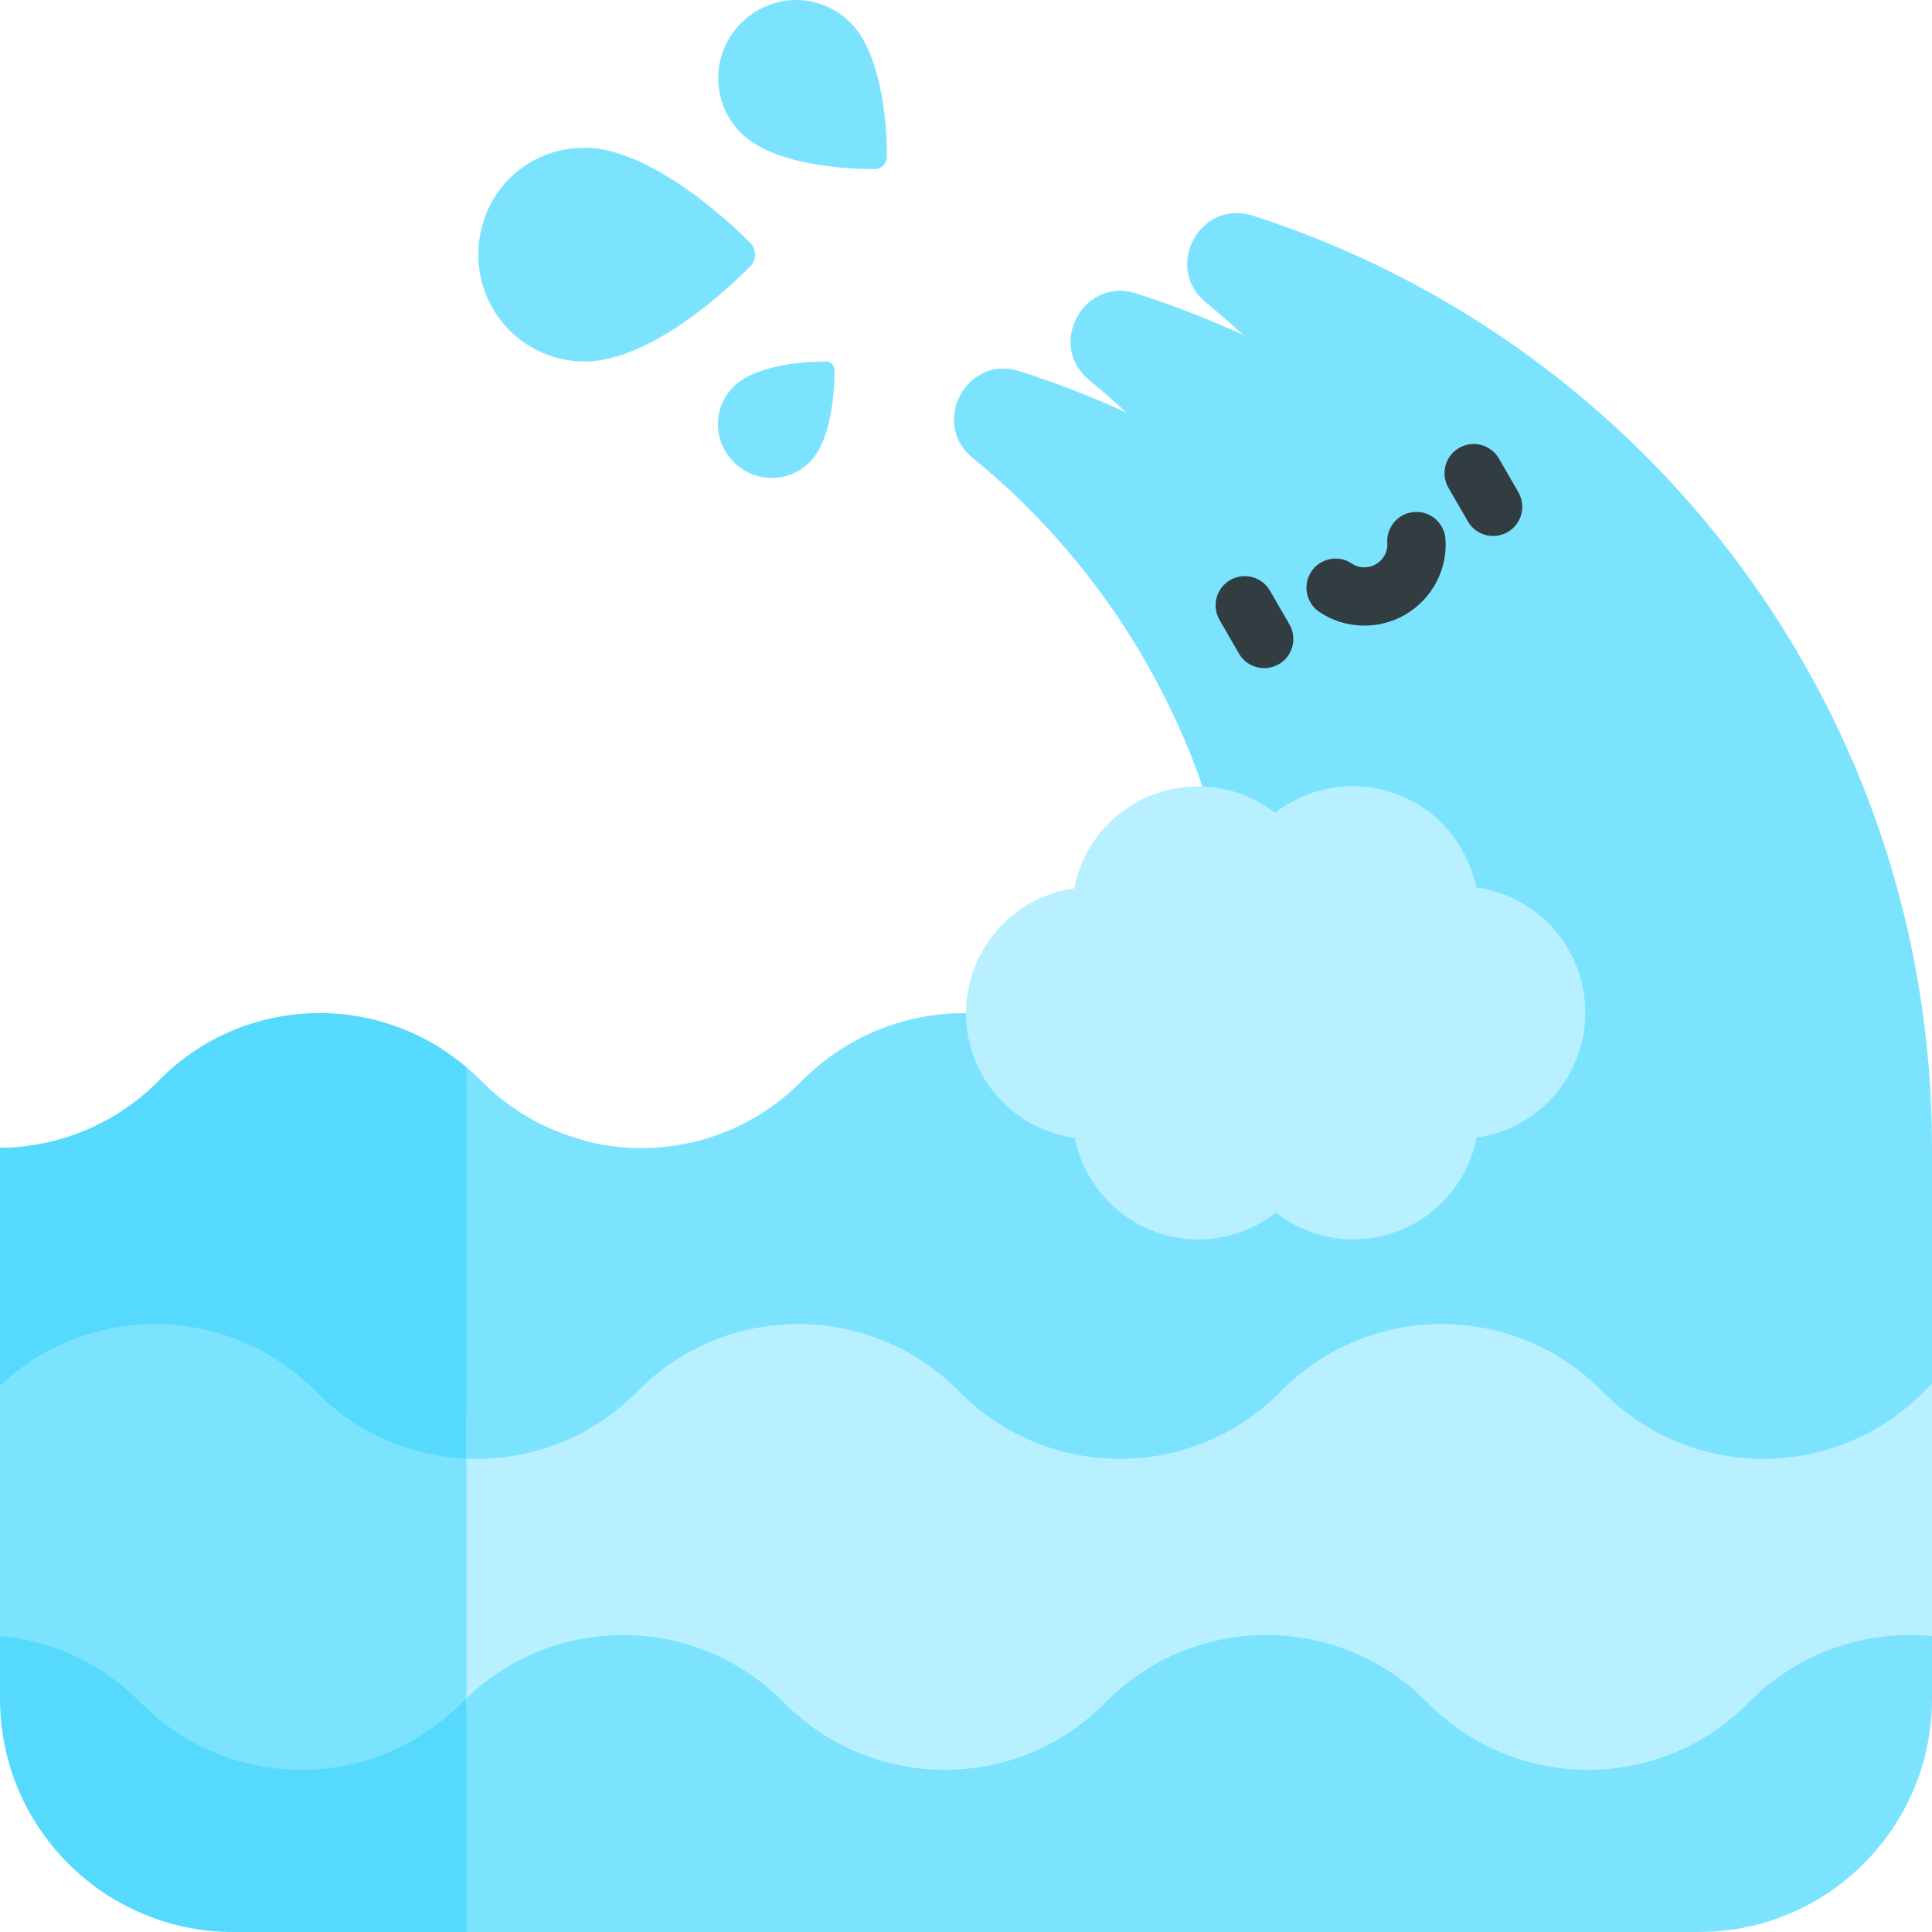 <svg id="Layer_1" enable-background="new 0 0 497 497" height="512" viewBox="0 0 497 497" width="512" xmlns="http://www.w3.org/2000/svg"><path d="m120 437v-16.15-54.227c0-27.467 10.911-53.809 30.333-73.231-9.79-2.548-19.046-7.678-26.67-15.417l-.061-.062c-1.161-1.179-2.369-2.281-3.602-3.34-22.905-19.659-57.514-18.556-79.087 3.34l-.061.062c-11.242 11.41-26.028 17.168-40.852 17.293v61.197 64.384 16.151c0 33.137 26.863 60 60 60h120c-33.137 0-60-26.863-60-60z" fill="#55dafe"/><path d="m322.318 55.49c-13.612-4.374-23.152 13.32-12.066 22.35 3.263 2.658 6.42 5.424 9.481 8.28-8.875-4.055-18.024-7.612-27.415-10.63-13.612-4.374-23.152 13.32-12.066 22.35 3.263 2.658 6.42 5.424 9.481 8.28-8.874-4.055-18.023-7.612-27.415-10.63-13.612-4.374-23.152 13.32-12.066 22.35 49.407 40.244 76.114 103.925 68.172 168.938v6.233c-10.96-1.567-21.012-6.641-29.342-15.121-22.8-23.209-60.027-22.892-82.895.25-22.591 22.863-59.733 23.082-82.585-.229-1.161-1.179-2.369-2.281-3.602-3.34v222.428h317c33.137 0 60-26.863 60-60 0-6.092 0-137.404 0-141.744 0-112.163-73.34-207.198-174.682-239.765z" fill="#7ce3ff"/><path d="m495.001 357.912-.061.062c-22.734 23.075-59.956 23.075-82.689 0l-.061-.062c-22.734-23.075-59.956-23.075-82.689 0l-.061.062c-22.734 23.075-59.955 23.075-82.689 0l-.061-.062c-22.734-23.075-59.955-23.075-82.689 0l-.061.062c-12.023 12.203-28.098 17.948-43.939 17.244l-27 28.92 27 32.726c22.817-22.004 59.224-21.666 81.603 1.048l.061.062c22.734 23.075 59.955 23.075 82.689 0l.061-.062c22.734-23.075 59.956-23.075 82.689 0l.061.062c22.734 23.075 59.956 23.075 82.689 0l.061-.062c12.82-13.013 30.248-18.684 47.086-17.02v-64.908c-.678.625-1.346 1.265-2 1.928z" fill="#b9f0ff"/><path d="m81.25 357.974-.061-.062c-22.243-22.577-58.347-23.049-81.189-1.447v64.384c13.196 1.189 26.062 6.872 36.102 17.063l.061.062c22.734 23.075 59.956 23.075 82.689 0l.061-.062c.355-.361.725-.699 1.087-1.048v-61.646c-14.112-.628-28.039-6.372-38.75-17.244z" fill="#7ce3ff"/><path d="m379.76 228.284c-.667-3.309-1.891-6.529-3.596-9.553-4.254-7.548-11.192-12.982-19.514-15.294-8.333-2.328-17.079-1.267-24.62 2.985-1.419.8-2.762 1.694-4.024 2.675-1.274-.982-2.628-1.877-4.057-2.676-7.557-4.224-16.305-5.252-24.616-2.892-8.331 2.351-15.245 7.809-19.469 15.368-1.707 3.056-2.892 6.307-3.542 9.646-6.965.98-13.389 4.187-18.429 9.271-6.089 6.145-9.426 14.294-9.392 22.943.033 8.655 3.438 16.779 9.588 22.875 5.057 5.014 11.471 8.161 18.42 9.098 2.322 11.584 10.915 21.504 23.061 24.91 2.853.795 5.788 1.197 8.722 1.197 7.38 0 14.336-2.536 19.899-6.879 5.56 4.332 12.511 6.866 19.885 6.866 2.977 0 5.943-.414 8.78-1.218 12.138-3.409 20.721-13.344 23.016-24.968 15.757-2.183 27.928-15.737 27.928-32.08v-.434c-.149-16.298-12.335-29.725-28.04-31.84z" fill="#b9f0ff"/><g fill="#7ce3ff"><path d="m192.624 68.905c.129-.129.258-.257.385-.385l.017-.017c1.64-1.668 1.633-4.365-.017-6.024-10.206-10.262-28.236-24.479-42.643-24.479h-.001v.017c-15.524 0-27.323 12.368-27.323 27.482 0 4.227.948 8.229 2.642 11.805 4.391 9.273 13.793 15.679 24.682 15.679v.017c14.528 0 31.845-13.714 42.258-24.095z"/><path d="m224.658 43.486h.396.018c1.701-.015 3.084-1.405 3.089-3.107.029-10.526-1.932-27.11-9.341-34.519l-.001-.001-.009.009c-7.984-7.984-20.412-7.691-28.184.082-2.174 2.173-3.744 4.719-4.712 7.429-2.511 7.027-.969 15.156 4.63 20.756l-.009.009c7.472 7.472 23.429 9.326 34.123 9.342z"/><path d="m214.674 95.416c0-.091 0-.183 0-.273v-.012c-.01-1.174-.969-2.128-2.143-2.131-7.262-.02-18.702 1.333-23.814 6.444l.006.006c-5.508 5.508-5.306 14.082.056 19.444 1.499 1.5 3.256 2.583 5.125 3.251 4.847 1.732 10.456.669 14.319-3.194l.006.006c5.156-5.155 6.434-16.164 6.445-23.541z"/></g><path d="m328.959 170.871c3.589-2.074 4.815-6.659 2.745-10.246l-5-8.66c-2.071-3.588-6.658-4.816-10.246-2.745-3.587 2.072-4.815 6.658-2.745 10.246l5 8.66c2.072 3.586 6.659 4.815 10.246 2.745z" fill="#313d40"/><path d="m390.594 126.626-5-8.66c-2.072-3.587-6.659-4.817-10.246-2.746-3.587 2.072-4.816 6.658-2.746 10.245l5 8.661c2.072 3.587 6.658 4.816 10.246 2.746 3.593-2.077 4.813-6.663 2.746-10.246z" fill="#313d40"/><path d="m361.444 158.141c.001-.001.002-.001.003-.002 6.923-3.997 11.001-11.663 10.391-19.53-.32-4.13-3.928-7.218-8.057-6.897-4.131.317-7.218 3.928-6.897 8.057.163 2.109-1.016 4.271-2.937 5.38 0 0 0 0-.001 0-1.921 1.109-4.383 1.051-6.126-.145-3.417-2.343-8.085-1.472-10.427 1.943-2.343 3.416-1.474 8.085 1.942 10.428 6.506 4.463 15.185 4.763 22.109.766z" fill="#313d40"/></svg>
